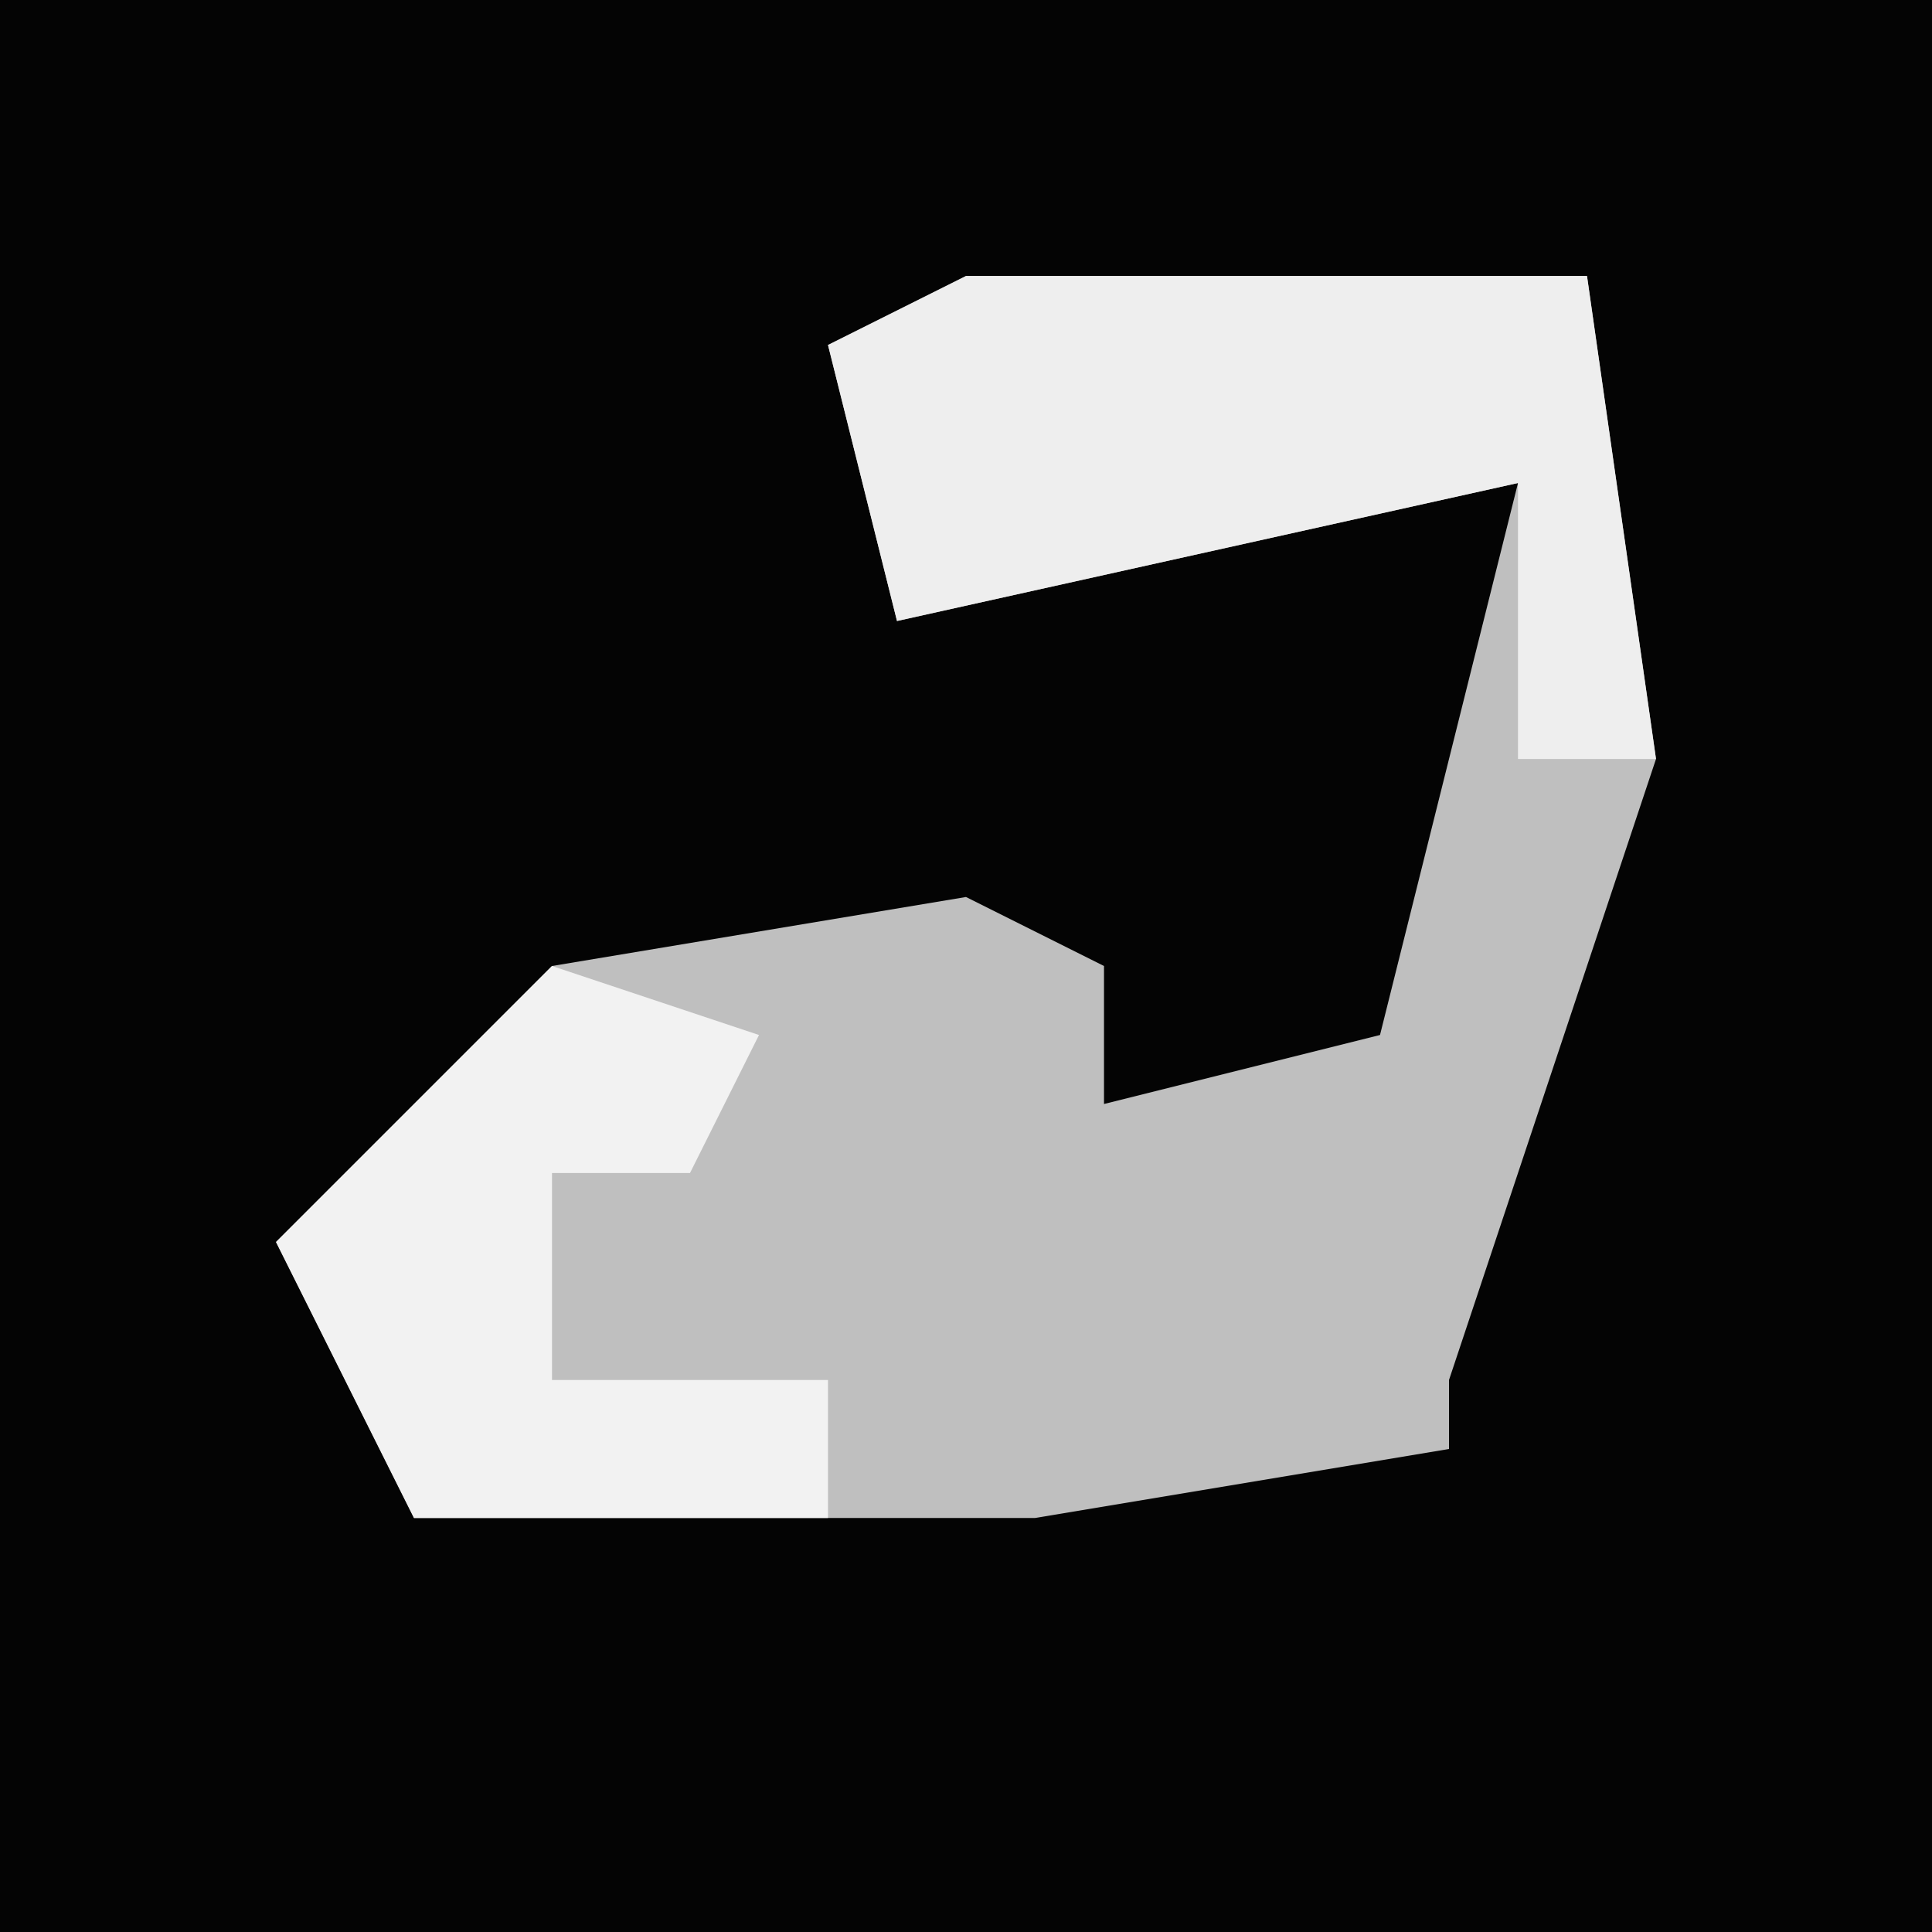 <?xml version="1.0" encoding="UTF-8"?>
<svg version="1.1" xmlns="http://www.w3.org/2000/svg" width="28" height="28">
<path d="M0,0 L28,0 L28,28 L0,28 Z " fill="#040404" transform="translate(0,0)"/>
<path d="M0,0 L9,0 L10,7 L7,16 L7,17 L1,18 L-8,18 L-10,14 L-6,10 L0,9 L2,10 L2,12 L6,11 L7,7 L8,3 L-1,5 L-2,1 Z " fill="#BFBFBF" transform="translate(14,4)"/>
<path d="M0,0 L9,0 L10,7 L8,7 L8,3 L-1,5 L-2,1 Z " fill="#EEEEEE" transform="translate(14,4)"/>
<path d="M0,0 L3,1 L2,3 L0,3 L0,6 L4,6 L4,8 L-2,8 L-4,4 Z " fill="#F2F2F2" transform="translate(8,14)"/>
</svg>
